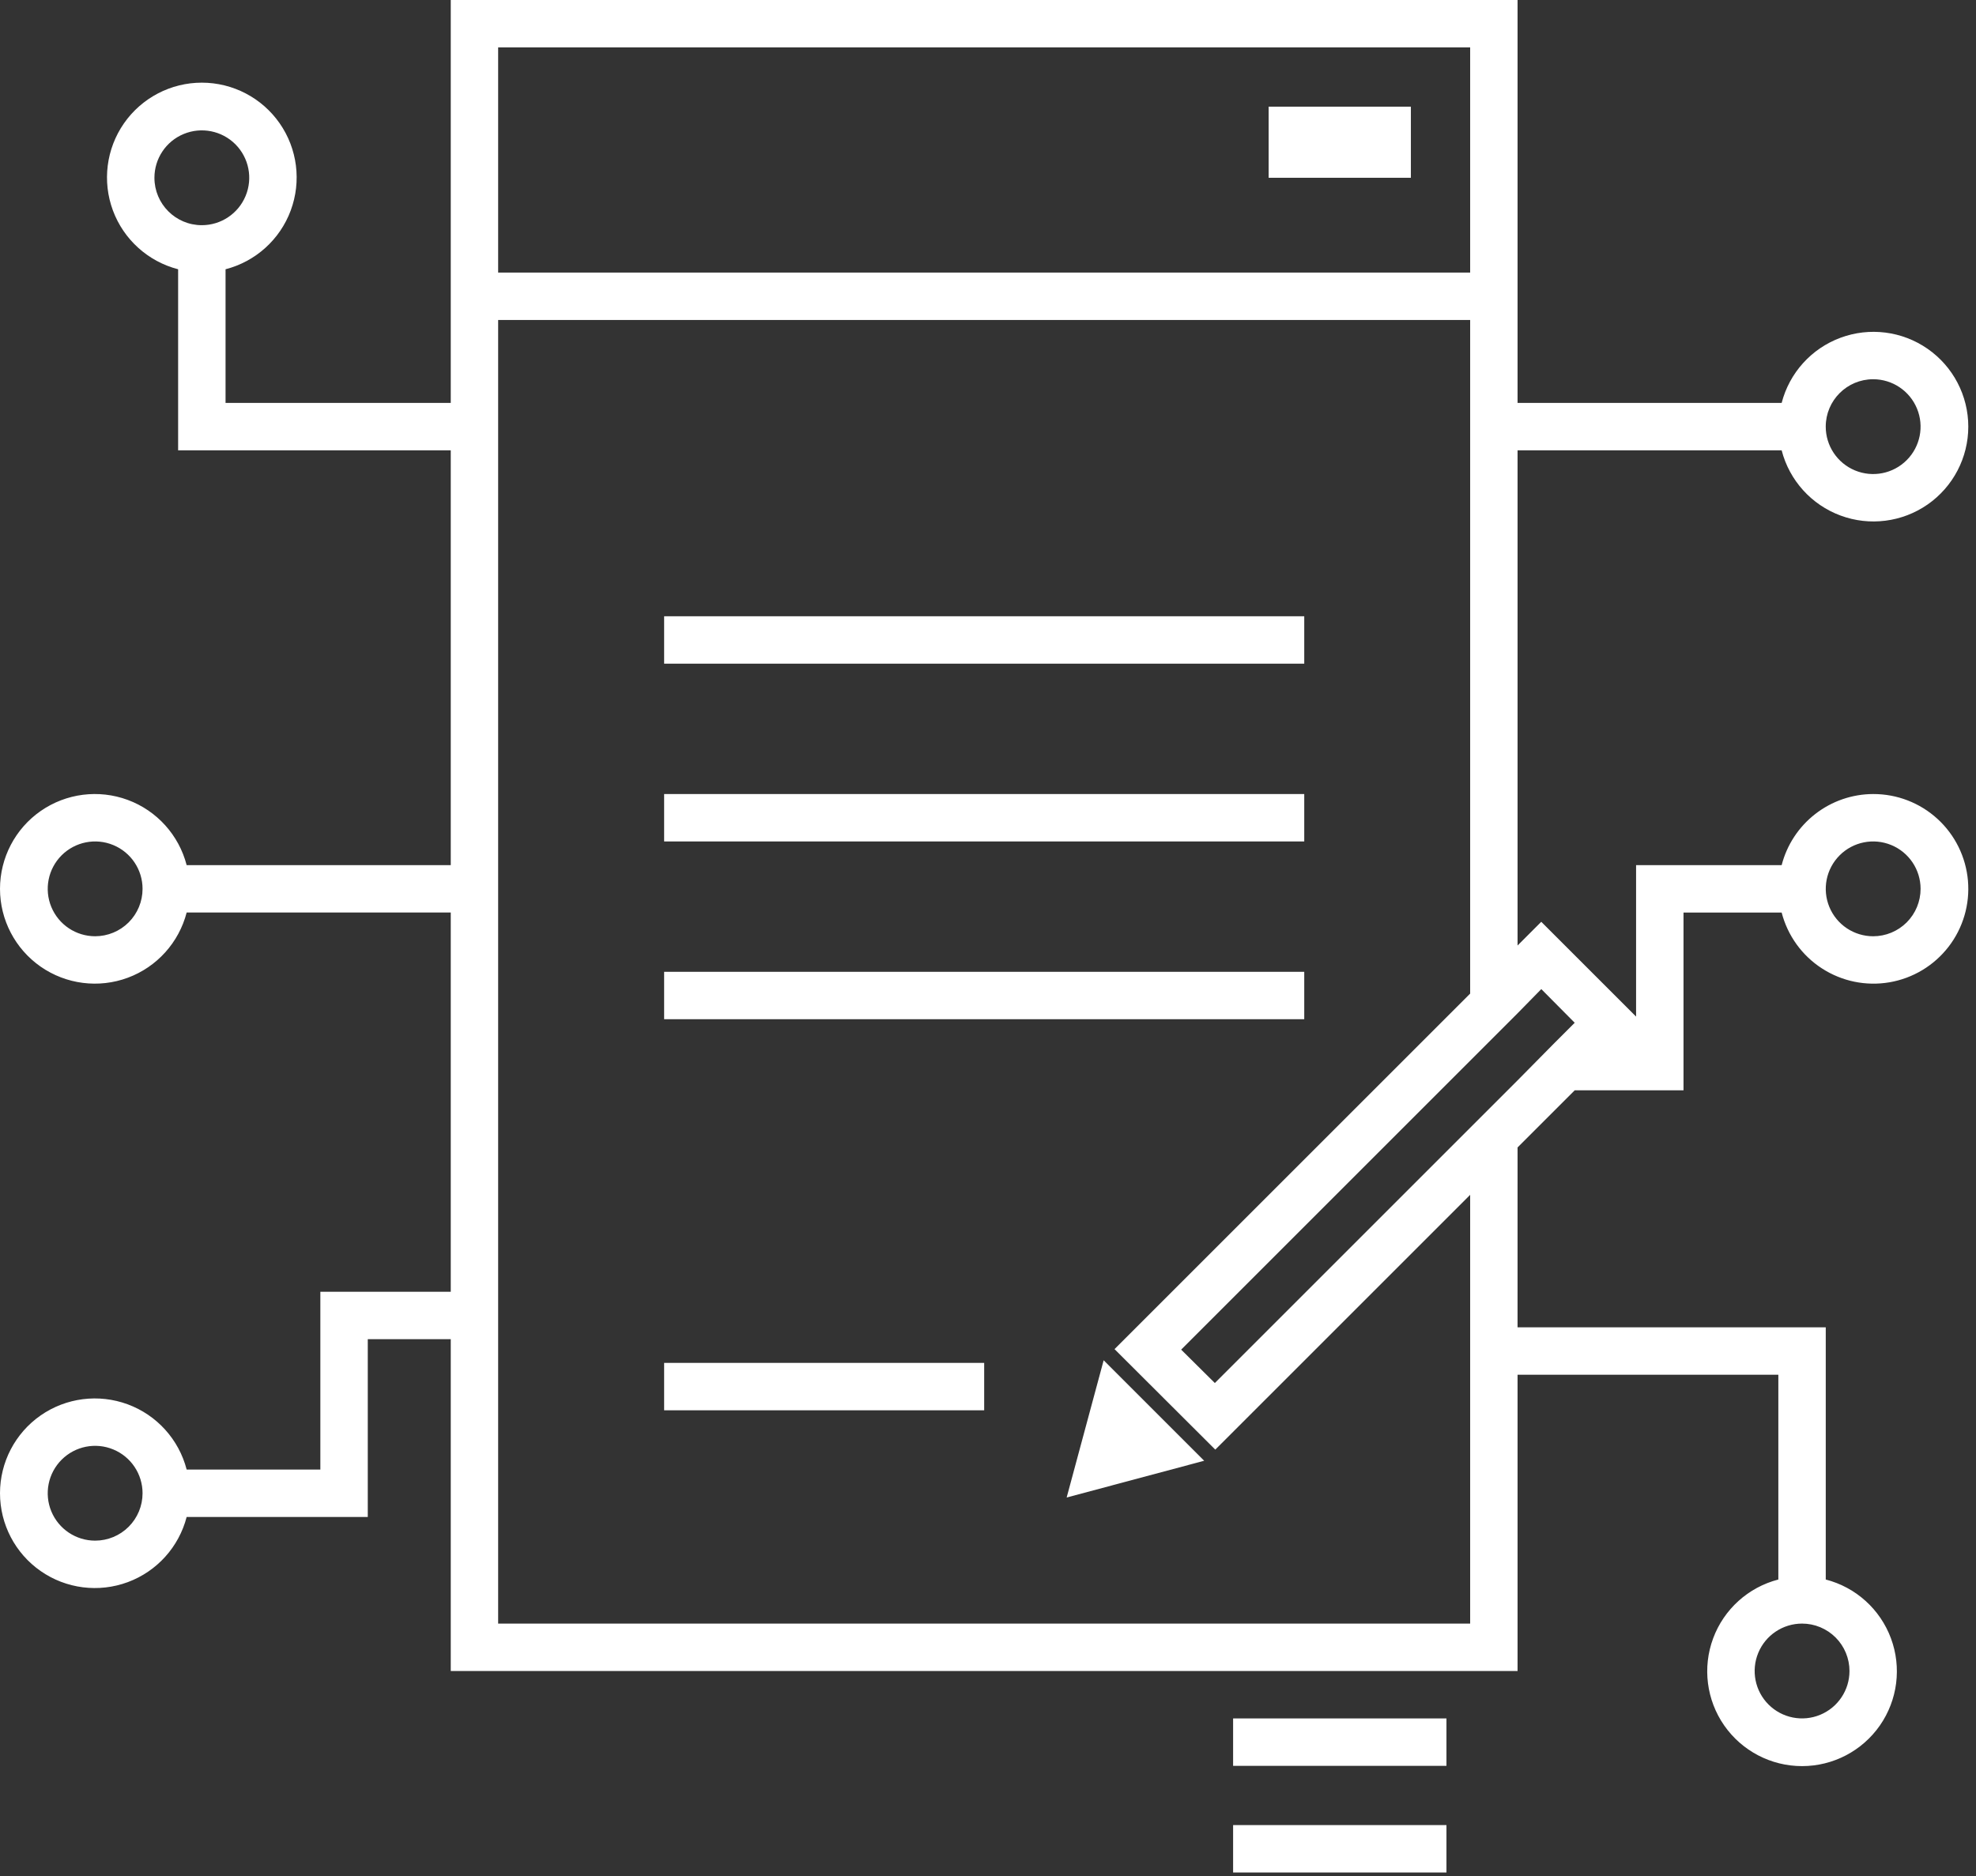 <svg width="139" height="132" viewBox="0 0 139 132" fill="none" xmlns="http://www.w3.org/2000/svg">
<rect x="0" y="0" width="139" height="132" fill="#333333" stroke="none"/>
<path d="M131.766 55.868C130.291 55.872 128.859 56.366 127.695 57.271C126.529 58.176 125.697 59.441 125.329 60.871H115.089V71.527L108.419 64.857L106.752 66.525V31.686H125.329C125.875 33.8 127.421 35.514 129.469 36.273C131.516 37.033 133.805 36.741 135.597 35.495C137.389 34.247 138.458 32.202 138.458 30.019C138.458 27.834 137.389 25.789 135.597 24.543C133.805 23.295 131.516 23.005 129.469 23.764C127.421 24.523 125.875 26.236 125.329 28.35H106.752V0H31.708V28.35H15.866V18.945C17.98 18.399 19.693 16.853 20.452 14.806C21.211 12.758 20.921 10.469 19.673 8.677C18.427 6.885 16.381 5.816 14.197 5.816C12.014 5.816 9.969 6.885 8.721 8.677C7.475 10.469 7.183 12.758 7.942 14.806C8.702 16.853 10.416 18.399 12.53 18.945V31.686H31.708V60.871H13.13C12.583 58.756 11.037 57.042 8.99 56.283C6.944 55.524 4.654 55.816 2.861 57.062C1.069 58.309 0 60.355 0 62.538C0 64.721 1.069 66.766 2.861 68.014C4.653 69.26 6.944 69.552 8.99 68.793C11.037 68.033 12.583 66.319 13.13 64.205H31.708V90.888H22.535V103.396H13.13C12.583 101.282 11.037 99.569 8.99 98.81C6.944 98.051 4.654 98.341 2.861 99.587C1.069 100.835 0 102.88 0 105.063C0 107.248 1.069 109.293 2.861 110.539C4.653 111.787 6.944 112.077 8.99 111.318C11.037 110.559 12.583 108.846 13.13 106.732H25.871V94.224H31.708V117.571H106.752V96.726H125.096V111.135V111.134C122.982 111.68 121.268 113.226 120.509 115.274C119.75 117.321 120.041 119.61 121.287 121.402C122.535 123.194 124.58 124.263 126.763 124.263C128.947 124.263 130.992 123.194 132.24 121.402C133.486 119.61 133.777 117.321 133.018 115.274C132.259 113.226 130.545 111.68 128.431 111.134V93.391H106.751L106.752 80.733L110.772 76.714H118.425V64.206H125.329C125.748 65.826 126.759 67.231 128.164 68.138C129.57 69.048 131.264 69.396 132.913 69.114C134.563 68.832 136.046 67.939 137.069 66.614C138.091 65.291 138.578 63.629 138.434 61.964C138.289 60.296 137.524 58.743 136.289 57.615C135.054 56.486 133.44 55.863 131.766 55.868L131.766 55.868ZM131.766 26.683C133.115 26.683 134.331 27.496 134.847 28.742C135.364 29.988 135.078 31.423 134.125 32.376C133.17 33.331 131.736 33.616 130.49 33.1C129.243 32.584 128.43 31.368 128.43 30.019C128.43 28.177 129.924 26.683 131.766 26.683ZM10.863 12.508C10.863 11.159 11.674 9.943 12.921 9.427C14.167 8.911 15.601 9.196 16.556 10.149C17.509 11.104 17.795 12.538 17.278 13.784C16.762 15.031 15.546 15.844 14.197 15.844C12.355 15.844 10.863 14.35 10.863 12.508ZM6.693 65.874C5.344 65.874 4.128 65.062 3.611 63.815C3.095 62.569 3.381 61.134 4.334 60.18C5.289 59.227 6.722 58.942 7.968 59.458C9.216 59.974 10.028 61.19 10.028 62.539C10.028 63.423 9.677 64.272 9.051 64.898C8.425 65.522 7.578 65.874 6.693 65.874ZM6.693 108.399C5.344 108.399 4.128 107.586 3.611 106.34C3.095 105.093 3.381 103.659 4.334 102.705C5.289 101.751 6.722 101.466 7.968 101.982C9.216 102.498 10.028 103.715 10.028 105.063C10.028 105.948 9.677 106.796 9.051 107.422C8.425 108.048 7.578 108.399 6.693 108.399ZM130.1 117.571C130.1 118.92 129.287 120.136 128.041 120.652C126.795 121.169 125.36 120.883 124.406 119.93C123.452 118.975 123.168 117.541 123.684 116.294C124.199 115.048 125.415 114.235 126.765 114.235C127.649 114.235 128.498 114.587 129.124 115.213C129.748 115.838 130.1 116.686 130.1 117.571ZM108.421 69.592L110.771 71.961L109.353 73.379L106.753 76.013L85.457 97.309L83.088 94.959L106.752 71.295L108.421 69.592ZM35.042 3.337H103.417V19.179H35.042V3.337ZM103.417 114.236H35.042V22.515H103.417V69.909L78.401 94.924L85.489 101.995L103.417 84.067V114.236ZM131.767 65.875C130.417 65.875 129.201 65.062 128.685 63.816C128.17 62.569 128.454 61.135 129.409 60.18C130.362 59.227 131.797 58.942 133.043 59.458C134.289 59.974 135.102 61.19 135.102 62.539C135.102 63.424 134.75 64.272 134.126 64.898C133.5 65.523 132.651 65.875 131.767 65.875Z" fill="white"/>
<path d="M46.718 43.36H91.746V46.695H46.718V43.36Z" fill="white"/>
<path d="M46.718 55.868H91.746V59.204H46.718V55.868Z" fill="white"/>
<path d="M46.718 68.376H91.746V71.711H46.718V68.376Z" fill="white"/>
<path d="M46.718 95.892H69.231V99.228H46.718V95.892Z" fill="white"/>
<path d="M89.242 7.505H99.247V12.508H89.242V7.505Z" fill="white"/>
<path d="M75.033 105.364L84.706 102.778L77.636 95.708L75.033 105.364Z" fill="white"/>
<path d="M86.742 120.908H101.75V124.244H86.742V120.908Z" fill="white"/>
<path d="M86.742 128.412H101.75V131.748H86.742V128.412Z" fill="white"/>
</svg>
